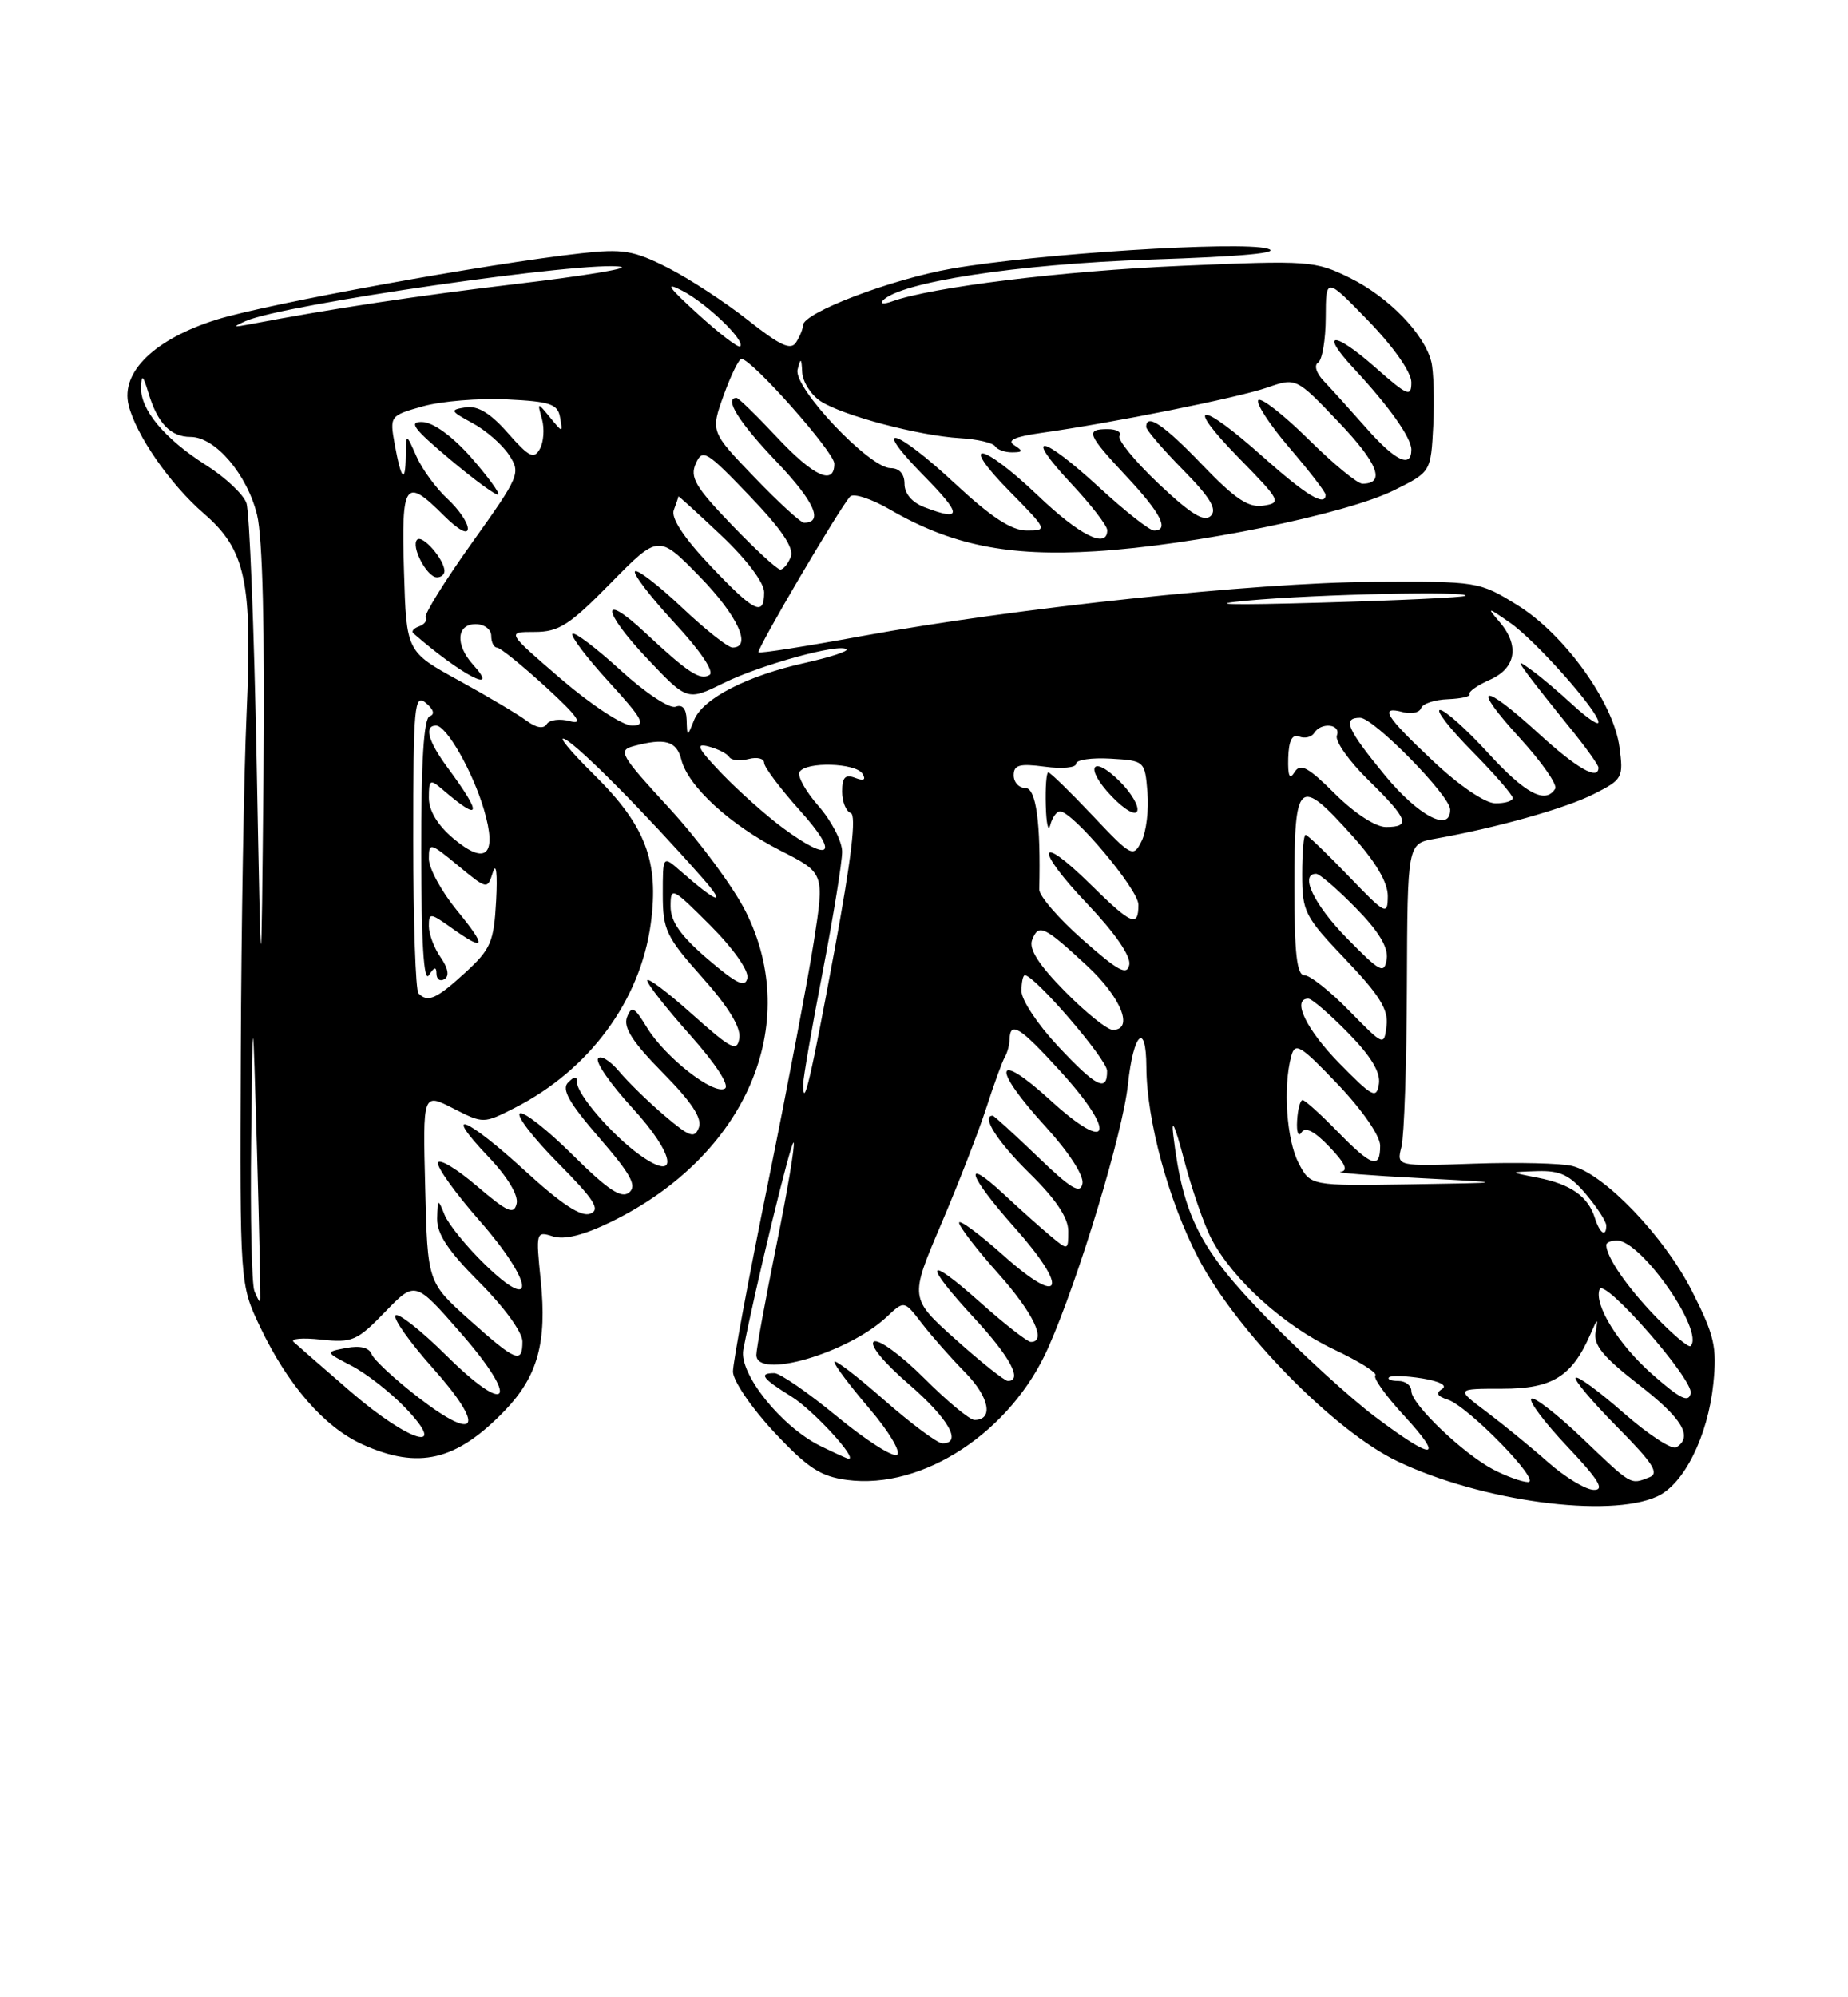 <?xml version="1.0" encoding="UTF-8" standalone="no"?>
<!DOCTYPE svg PUBLIC "-//W3C//DTD SVG 1.1//EN" "http://www.w3.org/Graphics/SVG/1.1/DTD/svg11.dtd" >
<svg xmlns="http://www.w3.org/2000/svg" xmlns:xlink="http://www.w3.org/1999/xlink" version="1.1" viewBox="0 0 237 256">
 <g >
 <path fill="currentColor"
d=" M 212.53 191.80 C 215.97 190.24 219.03 184.09 219.73 177.36 C 220.21 172.63 219.88 171.17 216.99 165.48 C 213.45 158.50 205.77 150.48 201.64 149.45 C 200.24 149.10 194.60 148.96 189.09 149.15 C 179.09 149.50 179.09 149.50 179.73 147.00 C 180.08 145.62 180.40 136.32 180.43 126.32 C 180.50 108.13 180.50 108.13 184.00 107.51 C 191.87 106.12 200.73 103.63 204.37 101.79 C 208.10 99.91 208.22 99.69 207.69 95.75 C 206.92 90.02 200.62 81.26 194.57 77.54 C 189.69 74.53 189.50 74.50 176.07 74.58 C 160.90 74.67 130.21 77.93 110.54 81.53 C 103.41 82.84 97.44 83.78 97.28 83.61 C 96.97 83.31 107.66 65.13 109.02 63.65 C 109.45 63.18 111.76 63.93 114.15 65.32 C 122.00 69.87 129.27 71.35 140.48 70.66 C 153.07 69.89 172.62 65.90 178.80 62.83 C 183.50 60.50 183.50 60.50 183.81 54.54 C 183.97 51.26 183.86 47.59 183.56 46.37 C 182.66 42.78 178.08 38.07 173.12 35.62 C 168.65 33.42 167.94 33.36 151.50 34.07 C 136.23 34.73 119.52 36.79 114.40 38.63 C 113.35 39.01 112.82 38.96 113.21 38.53 C 115.36 36.16 130.44 33.85 147.50 33.27 C 159.43 32.88 164.50 32.40 162.53 31.86 C 158.90 30.88 133.02 32.52 122.05 34.43 C 114.26 35.79 103.02 40.08 102.98 41.69 C 102.98 42.14 102.58 43.12 102.10 43.87 C 101.43 44.94 100.08 44.32 95.93 41.04 C 93.01 38.73 88.37 35.70 85.63 34.31 C 81.27 32.10 79.87 31.87 74.57 32.46 C 62.55 33.79 34.36 38.92 27.82 40.95 C 19.85 43.44 15.46 47.68 16.49 51.91 C 17.43 55.75 21.80 62.06 26.13 65.81 C 31.52 70.47 32.37 74.48 31.62 91.50 C 31.28 99.20 30.94 118.80 30.88 135.06 C 30.76 164.62 30.76 164.62 33.35 170.06 C 36.89 177.51 41.58 182.90 46.43 185.11 C 53.69 188.41 58.53 187.26 64.77 180.77 C 68.96 176.40 70.16 172.05 69.35 164.14 C 68.71 157.90 68.74 157.78 70.91 158.47 C 72.40 158.94 74.87 158.32 78.43 156.58 C 95.69 148.13 102.95 131.29 95.60 116.77 C 94.00 113.62 89.62 107.71 85.87 103.63 C 79.55 96.77 79.20 96.18 81.27 95.63 C 85.30 94.55 86.77 94.97 87.38 97.37 C 88.24 100.79 93.65 105.75 100.12 109.04 C 105.74 111.90 105.74 111.90 104.37 120.70 C 103.61 125.54 100.97 139.44 98.50 151.60 C 96.02 163.75 94.00 174.64 94.00 175.80 C 94.00 176.96 96.36 180.43 99.25 183.53 C 103.58 188.16 105.22 189.24 108.64 189.69 C 118.36 190.97 129.67 183.53 134.45 172.70 C 138.38 163.80 144.01 145.19 144.66 138.96 C 145.35 132.38 146.99 130.84 147.02 136.75 C 147.05 143.62 149.86 153.93 153.68 161.26 C 158.60 170.66 171.14 183.45 179.22 187.30 C 189.92 192.41 206.34 194.63 212.53 191.80 Z  M 198.50 187.39 C 196.30 185.44 192.74 182.54 190.60 180.93 C 186.70 178.00 186.70 178.00 192.68 178.00 C 199.08 178.00 201.60 176.44 203.97 171.00 C 204.88 168.91 204.99 168.86 204.64 170.68 C 204.32 172.37 205.52 173.86 210.11 177.43 C 215.76 181.81 217.17 184.16 214.98 185.51 C 214.43 185.86 211.40 183.88 208.26 181.13 C 205.12 178.37 202.34 176.33 202.08 176.59 C 201.82 176.84 204.21 179.68 207.39 182.89 C 212.05 187.59 212.84 188.85 211.50 189.36 C 209.06 190.30 209.33 190.46 202.92 184.34 C 199.66 181.23 196.71 178.95 196.38 179.28 C 196.05 179.62 198.14 182.39 201.03 185.44 C 205.03 189.67 205.84 190.99 204.40 190.96 C 203.35 190.94 200.70 189.33 198.50 187.39 Z  M 191.50 188.35 C 187.62 186.31 181.00 179.97 181.00 178.30 C 181.00 177.58 180.25 177.00 179.33 177.00 C 178.42 177.00 177.88 176.79 178.14 176.53 C 178.39 176.27 180.30 176.34 182.38 176.67 C 184.64 177.04 185.67 177.59 184.94 178.03 C 184.10 178.56 184.31 178.96 185.66 179.39 C 188.25 180.22 197.81 190.01 195.96 189.96 C 195.16 189.94 193.15 189.21 191.50 188.35 Z  M 105.20 185.33 C 100.20 182.86 94.75 176.06 95.33 173.00 C 96.81 165.27 101.46 146.12 101.78 146.45 C 101.99 146.66 101.00 152.57 99.58 159.57 C 98.16 166.58 97.00 172.92 97.00 173.66 C 97.00 176.87 108.77 173.44 113.73 168.78 C 115.96 166.68 115.96 166.68 118.20 169.59 C 119.43 171.19 121.93 174.03 123.77 175.90 C 126.89 179.08 127.46 182.00 124.97 182.00 C 124.36 182.00 121.46 179.59 118.51 176.64 C 115.57 173.70 112.67 171.59 112.08 171.95 C 111.45 172.34 113.27 174.58 116.50 177.37 C 121.65 181.82 123.47 185.00 120.86 185.00 C 120.23 185.00 116.86 182.49 113.36 179.42 C 109.86 176.34 107.00 174.16 107.00 174.56 C 107.00 174.96 109.03 177.66 111.52 180.57 C 114.00 183.48 115.59 186.14 115.04 186.47 C 114.50 186.81 111.03 184.59 107.33 181.54 C 103.63 178.49 100.02 176.00 99.31 176.00 C 97.25 176.00 97.74 176.68 101.48 178.99 C 104.27 180.71 110.11 187.07 108.82 186.98 C 108.64 186.96 107.02 186.22 105.20 185.33 Z  M 176.35 181.59 C 173.13 179.17 166.84 173.42 162.36 168.82 C 153.88 160.12 151.73 155.91 150.47 145.50 C 150.18 143.13 150.72 144.35 151.81 148.50 C 152.81 152.35 154.42 156.99 155.37 158.80 C 158.11 164.02 164.65 169.92 171.05 172.95 C 174.29 174.48 176.69 175.98 176.38 176.29 C 176.07 176.60 177.72 178.91 180.04 181.42 C 185.37 187.21 183.89 187.27 176.35 181.59 Z  M 44.99 178.39 C 41.42 175.30 38.12 172.43 37.66 172.00 C 37.20 171.58 38.78 171.44 41.16 171.70 C 45.18 172.13 45.79 171.87 49.37 168.17 C 53.24 164.16 53.24 164.16 59.07 170.83 C 66.73 179.59 65.31 181.73 57.18 173.68 C 54.00 170.53 51.09 168.24 50.73 168.60 C 50.37 168.96 52.52 172.01 55.51 175.36 C 62.32 183.00 61.30 185.02 53.63 179.10 C 50.63 176.78 47.94 174.29 47.66 173.57 C 47.34 172.72 46.17 172.44 44.42 172.77 C 41.68 173.29 41.68 173.29 45.09 175.06 C 46.97 176.03 50.05 178.44 51.95 180.41 C 57.72 186.42 52.54 184.91 44.99 178.39 Z  M 211.89 176.14 C 207.54 172.31 204.37 167.17 205.15 165.24 C 205.75 163.76 217.18 176.82 216.83 178.57 C 216.57 179.84 215.49 179.31 211.89 176.14 Z  M 122.58 171.70 C 116.65 166.39 116.65 166.39 120.68 156.95 C 122.90 151.75 125.51 145.03 126.49 142.00 C 127.47 138.97 128.53 136.05 128.86 135.50 C 129.18 134.95 129.46 133.94 129.47 133.26 C 129.53 130.82 130.77 131.58 135.92 137.23 C 143.29 145.29 142.44 148.08 134.75 141.06 C 127.53 134.46 127.07 136.73 134.08 144.39 C 137.07 147.67 139.02 150.67 138.82 151.71 C 138.55 153.10 137.33 152.36 133.05 148.23 C 130.06 145.36 127.48 143.00 127.31 143.00 C 125.78 143.00 127.94 146.37 132.03 150.38 C 135.39 153.68 137.00 156.07 137.00 157.78 C 137.00 160.29 136.98 160.30 134.75 158.44 C 133.51 157.41 130.81 155.00 128.75 153.08 C 123.33 148.04 124.15 150.64 130.07 157.29 C 137.16 165.24 136.28 167.69 128.75 160.97 C 125.59 158.15 123.00 156.24 123.00 156.72 C 123.00 157.20 125.25 160.13 128.00 163.21 C 132.53 168.29 134.30 172.00 132.20 172.00 C 131.76 172.00 128.83 169.71 125.70 166.92 C 118.66 160.65 118.30 161.75 125.00 169.00 C 129.56 173.93 131.19 177.00 129.25 177.00 C 128.84 177.00 125.83 174.61 122.58 171.70 Z  M 60.16 169.13 C 54.83 164.35 54.83 164.35 54.53 152.21 C 54.22 140.07 54.22 140.07 58.11 142.06 C 62.00 144.04 62.00 144.04 66.05 141.98 C 75.59 137.11 82.11 128.27 83.46 118.39 C 84.54 110.41 82.80 105.83 76.21 99.32 C 73.07 96.22 71.40 94.18 72.50 94.77 C 74.43 95.82 82.83 104.30 90.02 112.46 C 93.34 116.23 92.07 115.85 87.25 111.62 C 85.00 109.65 85.00 109.65 85.00 114.63 C 85.00 119.19 85.42 120.07 90.07 125.29 C 93.40 129.02 95.03 131.69 94.82 133.05 C 94.54 134.87 93.83 134.51 88.75 129.98 C 85.59 127.15 83.00 125.21 83.00 125.67 C 83.01 126.13 85.49 129.28 88.52 132.68 C 91.79 136.35 93.60 139.13 92.97 139.52 C 91.54 140.40 85.28 135.50 82.96 131.69 C 81.35 129.05 80.99 128.86 80.41 130.39 C 79.91 131.68 81.14 133.59 85.00 137.50 C 88.70 141.25 90.08 143.34 89.63 144.52 C 89.08 145.96 88.47 145.75 85.24 143.01 C 83.18 141.26 80.54 138.69 79.38 137.30 C 78.21 135.92 77.00 135.19 76.69 135.69 C 76.38 136.19 78.36 139.03 81.09 142.00 C 86.58 147.97 87.19 151.69 82.08 148.06 C 78.56 145.55 74.00 140.28 74.00 138.72 C 74.00 137.91 73.69 137.91 72.85 138.75 C 71.99 139.61 72.99 141.37 76.85 145.83 C 80.90 150.50 81.72 151.99 80.69 152.84 C 79.70 153.67 77.98 152.53 73.46 148.05 C 70.20 144.81 67.14 142.41 66.67 142.71 C 66.19 143.00 68.40 145.87 71.58 149.08 C 76.25 153.80 77.04 155.05 75.70 155.56 C 74.53 156.01 72.01 154.35 67.37 150.10 C 59.76 143.13 56.57 141.89 62.62 148.25 C 65.08 150.83 66.50 153.19 66.26 154.26 C 65.91 155.74 65.10 155.38 61.17 152.03 C 58.60 149.83 56.35 148.47 56.17 149.02 C 55.98 149.56 58.38 152.91 61.50 156.46 C 68.38 164.29 68.91 168.60 62.20 162.08 C 59.84 159.79 57.50 156.91 57.01 155.70 C 56.17 153.60 56.12 153.62 56.06 156.18 C 56.02 158.15 57.47 160.34 61.50 164.37 C 64.62 167.49 67.00 170.76 67.00 171.93 C 67.00 174.86 66.18 174.52 60.16 169.13 Z  M 212.30 168.73 C 208.63 164.92 206.00 161.09 206.00 159.57 C 206.00 159.25 206.62 159.00 207.38 159.00 C 210.50 159.00 218.64 170.69 216.81 172.53 C 216.57 172.76 214.54 171.06 212.30 168.73 Z  M 32.62 165.46 C 32.28 164.57 32.09 155.89 32.21 146.17 C 32.41 128.50 32.41 128.50 32.96 147.50 C 33.26 157.95 33.44 166.63 33.37 166.79 C 33.30 166.95 32.97 166.36 32.62 165.46 Z  M 204.53 156.09 C 203.66 153.34 201.42 151.77 197.20 150.95 C 193.50 150.23 193.50 150.23 197.16 150.11 C 200.10 150.02 201.33 150.61 203.41 153.08 C 204.83 154.77 206.00 156.57 206.00 157.08 C 206.00 158.65 205.16 158.09 204.53 156.09 Z  M 166.53 149.05 C 165.00 146.09 164.53 139.34 165.59 135.40 C 166.09 133.53 166.72 133.91 171.58 138.99 C 174.71 142.28 177.00 145.59 177.00 146.84 C 177.00 149.90 175.94 149.55 171.50 145.00 C 169.35 142.80 167.35 141.00 167.05 141.00 C 166.75 141.00 166.43 142.20 166.35 143.65 C 166.26 145.11 166.51 145.79 166.91 145.15 C 167.39 144.38 168.57 144.98 170.50 147.00 C 172.51 149.10 172.94 150.06 171.94 150.20 C 171.15 150.31 175.68 150.67 182.00 151.00 C 193.50 151.60 193.50 151.60 180.78 151.80 C 168.05 152.00 168.05 152.00 166.53 149.05 Z  M 171.75 136.27 C 167.51 131.95 165.62 128.00 167.79 128.00 C 168.23 128.00 170.52 129.97 172.88 132.38 C 175.82 135.37 177.07 137.44 176.84 138.93 C 176.53 140.89 176.03 140.63 171.75 136.27 Z  M 103.01 138.92 C 103.01 138.14 104.13 131.67 105.51 124.54 C 106.88 117.42 108.00 110.50 108.00 109.17 C 108.00 107.85 106.64 105.22 104.98 103.32 C 103.32 101.43 102.22 99.46 102.54 98.94 C 103.37 97.59 109.74 97.78 110.61 99.17 C 111.09 99.96 110.78 100.13 109.66 99.70 C 108.40 99.22 108.00 99.63 108.00 101.45 C 108.00 102.76 108.50 104.00 109.10 104.20 C 109.86 104.45 109.19 110.10 106.98 122.03 C 103.99 138.23 102.99 142.48 103.01 138.92 Z  M 135.64 134.04 C 133.09 131.32 131.00 128.17 131.00 127.04 C 131.00 125.92 131.19 125.00 131.43 125.00 C 132.69 125.00 141.96 135.76 141.98 137.25 C 142.01 140.05 140.58 139.33 135.64 134.04 Z  M 173.04 129.56 C 170.59 127.05 168.00 125.00 167.29 125.00 C 166.31 125.00 166.00 122.23 166.00 113.50 C 166.00 99.91 166.53 99.46 173.41 107.11 C 176.45 110.49 177.99 113.11 177.98 114.86 C 177.96 117.38 177.72 117.25 172.91 112.25 C 170.13 109.36 167.67 107.00 167.43 107.00 C 167.19 107.00 167.00 109.28 167.00 112.07 C 167.00 116.87 167.31 117.47 172.57 122.99 C 176.93 127.56 178.08 129.41 177.82 131.47 C 177.50 134.10 177.48 134.09 173.04 129.56 Z  M 136.58 127.08 C 133.23 123.68 131.92 121.64 132.36 120.49 C 133.19 118.34 133.87 118.66 139.39 123.77 C 143.79 127.84 145.46 132.00 142.71 132.00 C 142.00 132.00 139.24 129.78 136.58 127.08 Z  M 32.91 97.50 C 32.58 80.45 32.00 65.59 31.60 64.47 C 31.20 63.35 28.88 61.17 26.44 59.63 C 21.11 56.25 17.97 52.49 18.09 49.62 C 18.15 47.93 18.34 48.07 19.02 50.31 C 20.19 54.24 21.87 56.00 24.44 56.00 C 27.60 56.00 31.69 60.79 32.97 66.00 C 33.68 68.91 33.97 80.77 33.79 99.50 C 33.50 128.50 33.50 128.50 32.91 97.50 Z  M 53.67 127.33 C 53.30 126.97 53.00 118.14 53.00 107.71 C 53.00 90.40 53.14 88.87 54.61 90.09 C 55.62 90.93 55.80 91.57 55.11 91.80 C 54.35 92.05 54.00 97.63 54.02 109.33 C 54.03 120.79 54.35 126.00 55.00 125.00 C 55.70 123.91 55.97 123.86 55.98 124.81 C 55.99 125.53 56.45 125.84 57.01 125.49 C 57.65 125.10 57.47 124.08 56.51 122.71 C 55.68 121.53 55.00 119.72 55.00 118.71 C 55.00 116.97 55.16 116.98 57.90 118.93 C 62.31 122.07 62.50 121.44 58.57 116.65 C 56.61 114.25 55.00 111.30 55.00 110.07 C 55.00 107.94 55.14 107.97 58.75 110.95 C 62.50 114.04 62.50 114.04 63.22 111.77 C 63.64 110.47 63.81 112.02 63.63 115.41 C 63.34 120.76 62.95 121.65 59.67 124.66 C 55.98 128.04 54.87 128.54 53.67 127.33 Z  M 90.75 122.92 C 87.29 119.95 86.00 118.12 86.00 116.18 C 86.00 113.62 86.19 113.71 91.10 118.62 C 94.04 121.56 96.05 124.42 95.85 125.36 C 95.58 126.64 94.48 126.11 90.75 122.92 Z  M 138.87 120.46 C 135.77 117.73 133.26 114.83 133.28 114.00 C 133.49 105.47 132.88 101.00 131.50 101.00 C 130.68 101.00 130.00 100.27 130.00 99.37 C 130.00 98.04 130.75 97.84 134.00 98.27 C 136.20 98.57 138.00 98.40 138.00 97.90 C 138.00 97.39 139.99 97.10 142.41 97.24 C 146.80 97.50 146.83 97.52 147.16 101.56 C 147.35 103.80 147.01 106.61 146.40 107.82 C 145.34 109.94 145.13 109.83 140.10 104.51 C 137.23 101.48 134.69 99.00 134.44 99.00 C 134.20 99.00 134.05 100.91 134.12 103.25 C 134.18 105.59 134.44 106.71 134.69 105.75 C 134.94 104.79 135.50 104.00 135.94 104.00 C 137.58 104.00 146.00 114.00 146.00 115.96 C 146.00 118.92 145.12 118.54 139.81 113.31 C 132.96 106.57 132.68 108.76 139.47 115.88 C 142.98 119.57 145.04 122.55 144.83 123.64 C 144.55 125.09 143.43 124.49 138.87 120.46 Z  M 143.65 100.20 C 140.03 96.57 138.99 98.34 142.56 102.06 C 144.22 103.80 145.63 104.60 145.85 103.94 C 146.07 103.30 145.07 101.62 143.65 100.20 Z  M 172.75 120.27 C 168.51 115.95 166.62 112.00 168.79 112.00 C 169.23 112.00 171.52 113.97 173.88 116.38 C 176.82 119.37 178.07 121.44 177.84 122.93 C 177.53 124.89 177.03 124.63 172.75 120.27 Z  M 58.14 107.47 C 56.12 105.77 55.00 103.91 55.00 102.26 C 55.00 99.91 55.15 99.82 56.75 101.19 C 61.73 105.47 61.93 104.51 57.35 98.32 C 54.90 94.99 54.36 93.00 55.92 93.00 C 57.27 93.00 60.62 98.87 62.07 103.78 C 63.79 109.62 62.33 110.99 58.14 107.47 Z  M 100.40 106.12 C 98.26 104.54 94.75 101.41 92.60 99.18 C 89.46 95.90 89.12 95.22 90.87 95.68 C 92.06 95.99 93.25 96.59 93.52 97.03 C 93.78 97.46 94.90 97.58 96.00 97.29 C 97.10 97.00 98.00 97.22 98.00 97.78 C 98.00 98.33 100.07 101.08 102.59 103.89 C 107.69 109.56 106.58 110.68 100.40 106.12 Z  M 171.21 101.75 C 167.76 98.32 166.77 97.78 166.03 98.96 C 165.38 100.01 165.15 99.50 165.21 97.16 C 165.28 94.91 165.71 94.06 166.62 94.41 C 167.34 94.69 168.20 94.48 168.53 93.96 C 169.41 92.52 172.01 92.80 171.45 94.27 C 171.18 94.97 172.99 97.54 175.48 99.98 C 180.59 104.99 180.97 106.00 177.74 106.00 C 176.41 106.00 173.71 104.24 171.21 101.75 Z  M 177.62 99.39 C 172.74 93.45 172.11 92.00 174.43 92.00 C 176.15 92.00 185.95 101.97 185.98 103.75 C 186.03 106.75 181.92 104.60 177.62 99.39 Z  M 183.75 97.51 C 177.61 91.72 176.85 90.46 179.95 91.28 C 181.03 91.56 182.06 91.33 182.25 90.76 C 182.43 90.20 183.99 89.68 185.70 89.62 C 187.41 89.55 188.66 89.26 188.47 88.96 C 188.29 88.67 189.46 87.84 191.07 87.13 C 194.46 85.63 194.92 82.71 192.25 79.64 C 190.65 77.79 190.76 77.80 193.66 79.82 C 196.94 82.09 205.00 91.17 205.00 92.58 C 205.00 93.03 203.54 92.04 201.75 90.39 C 199.96 88.74 197.60 86.74 196.50 85.95 C 194.60 84.58 194.58 84.60 195.97 86.50 C 196.78 87.60 199.15 90.59 201.22 93.14 C 203.30 95.69 205.00 98.05 205.00 98.39 C 205.00 100.08 202.24 98.51 197.31 94.00 C 189.98 87.30 188.56 87.65 194.91 94.59 C 197.71 97.66 199.76 100.58 199.45 101.09 C 198.20 103.11 195.61 101.73 190.83 96.50 C 188.06 93.47 185.30 91.00 184.68 91.00 C 184.07 91.00 185.92 93.38 188.78 96.28 C 191.65 99.19 194.00 101.89 194.00 102.28 C 194.00 102.68 192.99 102.98 191.75 102.96 C 190.43 102.94 187.11 100.68 183.75 97.51 Z  M 67.49 92.35 C 66.40 91.54 62.49 89.22 58.81 87.20 C 52.12 83.53 52.12 83.53 51.81 73.26 C 51.46 61.77 51.94 61.10 56.92 66.08 C 58.77 67.92 60.00 68.59 60.00 67.75 C 60.00 66.98 58.82 65.26 57.37 63.92 C 55.93 62.59 54.14 60.15 53.41 58.50 C 52.08 55.50 52.08 55.50 52.04 58.42 C 51.99 62.11 51.45 61.53 50.61 56.89 C 49.97 53.32 50.02 53.26 54.23 52.08 C 56.58 51.42 61.42 51.02 64.99 51.19 C 70.57 51.46 71.53 51.78 71.83 53.50 C 72.18 55.50 72.18 55.50 70.54 53.50 C 68.91 51.52 68.90 51.53 69.51 53.73 C 69.85 54.96 69.72 56.68 69.23 57.55 C 68.48 58.90 67.84 58.58 65.14 55.51 C 62.90 52.96 61.28 51.97 59.72 52.21 C 57.66 52.53 57.72 52.67 60.60 54.23 C 62.31 55.15 64.41 56.98 65.28 58.31 C 66.81 60.64 66.65 61.00 60.52 69.59 C 57.03 74.48 54.36 78.78 54.59 79.15 C 54.82 79.52 54.45 80.03 53.76 80.28 C 53.07 80.52 52.73 80.92 53.00 81.16 C 59.07 86.47 64.32 89.22 60.65 85.17 C 58.37 82.64 58.54 80.00 61.00 80.00 C 62.11 80.00 63.00 80.67 63.00 81.50 C 63.00 82.33 63.34 83.00 63.75 83.01 C 64.16 83.02 66.97 85.29 70.00 88.06 C 74.04 91.76 74.87 92.92 73.13 92.44 C 71.82 92.08 70.47 92.25 70.12 92.81 C 69.71 93.46 68.77 93.30 67.49 92.35 Z  M 57.00 73.19 C 57.00 71.73 54.18 68.49 53.50 69.17 C 52.66 70.01 54.75 74.00 56.04 74.00 C 56.57 74.00 57.00 73.64 57.00 73.19 Z  M 60.40 58.61 C 58.04 55.94 55.59 54.15 54.20 54.09 C 52.33 54.02 52.98 54.90 57.70 58.87 C 60.89 61.55 63.68 63.59 63.90 63.39 C 64.12 63.20 62.54 61.05 60.40 58.61 Z  M 88.06 92.28 C 88.02 90.84 87.53 90.24 86.64 90.58 C 85.88 90.87 82.75 88.80 79.60 85.92 C 76.48 83.07 73.70 80.96 73.42 81.24 C 73.15 81.52 75.23 84.28 78.06 87.37 C 82.48 92.21 82.90 93.00 81.05 93.00 C 79.85 93.00 75.78 90.32 71.92 87.00 C 64.95 81.00 64.95 81.00 68.56 81.00 C 71.67 81.00 73.03 80.13 78.31 74.75 C 84.45 68.50 84.45 68.50 89.73 73.90 C 94.59 78.89 96.50 83.00 93.94 83.00 C 93.36 83.00 90.43 80.68 87.43 77.84 C 84.43 75.01 81.73 72.93 81.44 73.23 C 81.14 73.53 83.41 76.49 86.48 79.81 C 89.85 83.44 91.64 86.11 90.99 86.51 C 89.79 87.25 88.24 86.23 82.77 81.12 C 77.00 75.72 77.15 78.22 82.96 84.37 C 88.14 89.85 88.14 89.85 92.82 87.54 C 97.60 85.19 107.74 82.41 108.56 83.23 C 108.81 83.48 106.42 84.25 103.26 84.96 C 95.78 86.62 90.13 89.53 89.01 92.30 C 88.13 94.50 88.13 94.50 88.06 92.28 Z  M 91.05 72.46 C 87.67 68.89 86.03 66.38 86.41 65.38 C 86.73 64.53 87.00 63.74 87.00 63.63 C 87.00 63.52 89.47 65.77 92.50 68.63 C 95.75 71.70 98.00 74.68 98.00 75.91 C 98.00 79.11 96.75 78.48 91.05 72.46 Z  M 160.00 76.98 C 168.88 76.16 188.64 75.73 187.92 76.37 C 187.69 76.57 179.40 76.96 169.50 77.24 C 157.65 77.58 154.41 77.49 160.00 76.98 Z  M 93.82 67.25 C 89.17 62.41 88.45 61.17 89.23 59.42 C 90.09 57.48 90.58 57.77 96.10 63.53 C 100.21 67.81 101.85 70.22 101.42 71.36 C 101.07 72.26 100.46 73.00 100.07 73.00 C 99.67 73.00 96.86 70.41 93.82 67.25 Z  M 133.09 63.50 C 125.88 56.63 122.80 56.20 129.50 63.00 C 134.34 67.92 134.38 68.00 131.69 68.00 C 129.72 68.00 127.12 66.30 122.50 62.00 C 114.71 54.75 111.57 53.97 118.50 61.00 C 123.41 65.99 123.42 66.87 118.57 65.02 C 116.98 64.42 116.00 63.28 116.00 62.02 C 116.00 60.75 115.34 60.00 114.22 60.00 C 111.49 60.00 101.70 49.64 102.29 47.37 C 102.69 45.80 102.79 45.86 102.88 47.73 C 102.95 48.95 104.01 50.62 105.25 51.43 C 108.06 53.26 117.83 55.85 123.13 56.16 C 125.33 56.29 127.35 56.76 127.62 57.20 C 127.90 57.64 128.88 57.99 129.81 57.98 C 131.20 57.97 131.24 57.81 130.08 57.07 C 129.08 56.44 130.11 55.97 133.58 55.48 C 142.69 54.20 158.76 50.98 162.51 49.68 C 166.23 48.39 166.23 48.39 171.71 54.14 C 176.73 59.40 177.73 62.00 174.72 62.00 C 174.08 62.00 170.97 59.44 167.81 56.31 C 164.64 53.18 161.75 50.92 161.38 51.28 C 161.02 51.65 162.80 54.40 165.36 57.39 C 167.91 60.37 170.00 63.08 170.00 63.41 C 170.00 65.01 167.52 63.50 161.91 58.50 C 153.82 51.28 151.76 51.42 158.90 58.72 C 164.23 64.16 164.38 64.45 162.04 64.81 C 160.12 65.11 158.42 63.98 154.21 59.60 C 149.25 54.43 147.00 52.91 147.00 54.72 C 147.00 55.11 149.12 57.58 151.71 60.21 C 155.21 63.77 156.12 65.28 155.28 66.12 C 154.44 66.96 152.73 65.91 148.59 62.00 C 145.54 59.11 143.28 56.35 143.58 55.87 C 143.88 55.39 143.19 55.00 142.06 55.00 C 139.15 55.00 139.42 55.67 144.50 61.10 C 148.90 65.81 150.01 68.00 147.99 68.00 C 147.44 68.00 144.29 65.53 141.00 62.50 C 133.55 55.65 131.13 55.29 137.36 61.96 C 139.91 64.68 142.00 67.38 142.00 67.96 C 142.00 70.40 138.46 68.63 133.09 63.50 Z  M 96.74 61.16 C 91.13 55.33 91.13 55.33 92.81 50.66 C 93.73 48.10 94.76 46.00 95.09 46.00 C 96.40 46.00 107.00 57.95 107.00 59.43 C 107.00 62.30 104.33 61.06 99.60 56.00 C 97.02 53.25 94.71 51.00 94.46 51.00 C 92.81 51.00 94.76 54.12 99.56 59.15 C 104.43 64.26 105.67 67.00 103.11 67.00 C 102.69 67.00 99.82 64.37 96.74 61.16 Z  M 175.18 54.82 C 173.15 52.53 170.73 49.84 169.79 48.86 C 168.81 47.84 168.49 46.82 169.04 46.48 C 169.57 46.15 170.01 43.55 170.02 40.69 C 170.04 35.50 170.04 35.50 175.52 41.16 C 178.74 44.49 181.00 47.72 181.00 49.00 C 181.00 50.95 180.53 50.76 176.35 47.07 C 170.98 42.35 169.19 42.48 173.65 47.26 C 178.17 52.12 181.00 56.11 181.00 57.63 C 181.00 60.08 178.92 59.08 175.18 54.82 Z  M 89.50 40.25 C 85.66 36.76 85.20 36.07 87.50 37.26 C 90.64 38.88 95.65 43.70 94.92 44.40 C 94.69 44.62 92.25 42.76 89.50 40.25 Z  M 31.50 41.15 C 36.25 39.02 75.53 33.35 79.65 34.20 C 80.67 34.41 74.75 35.38 66.50 36.36 C 53.67 37.88 42.53 39.56 32.00 41.57 C 29.86 41.98 29.79 41.92 31.50 41.15 Z "/>
</g>
</svg>